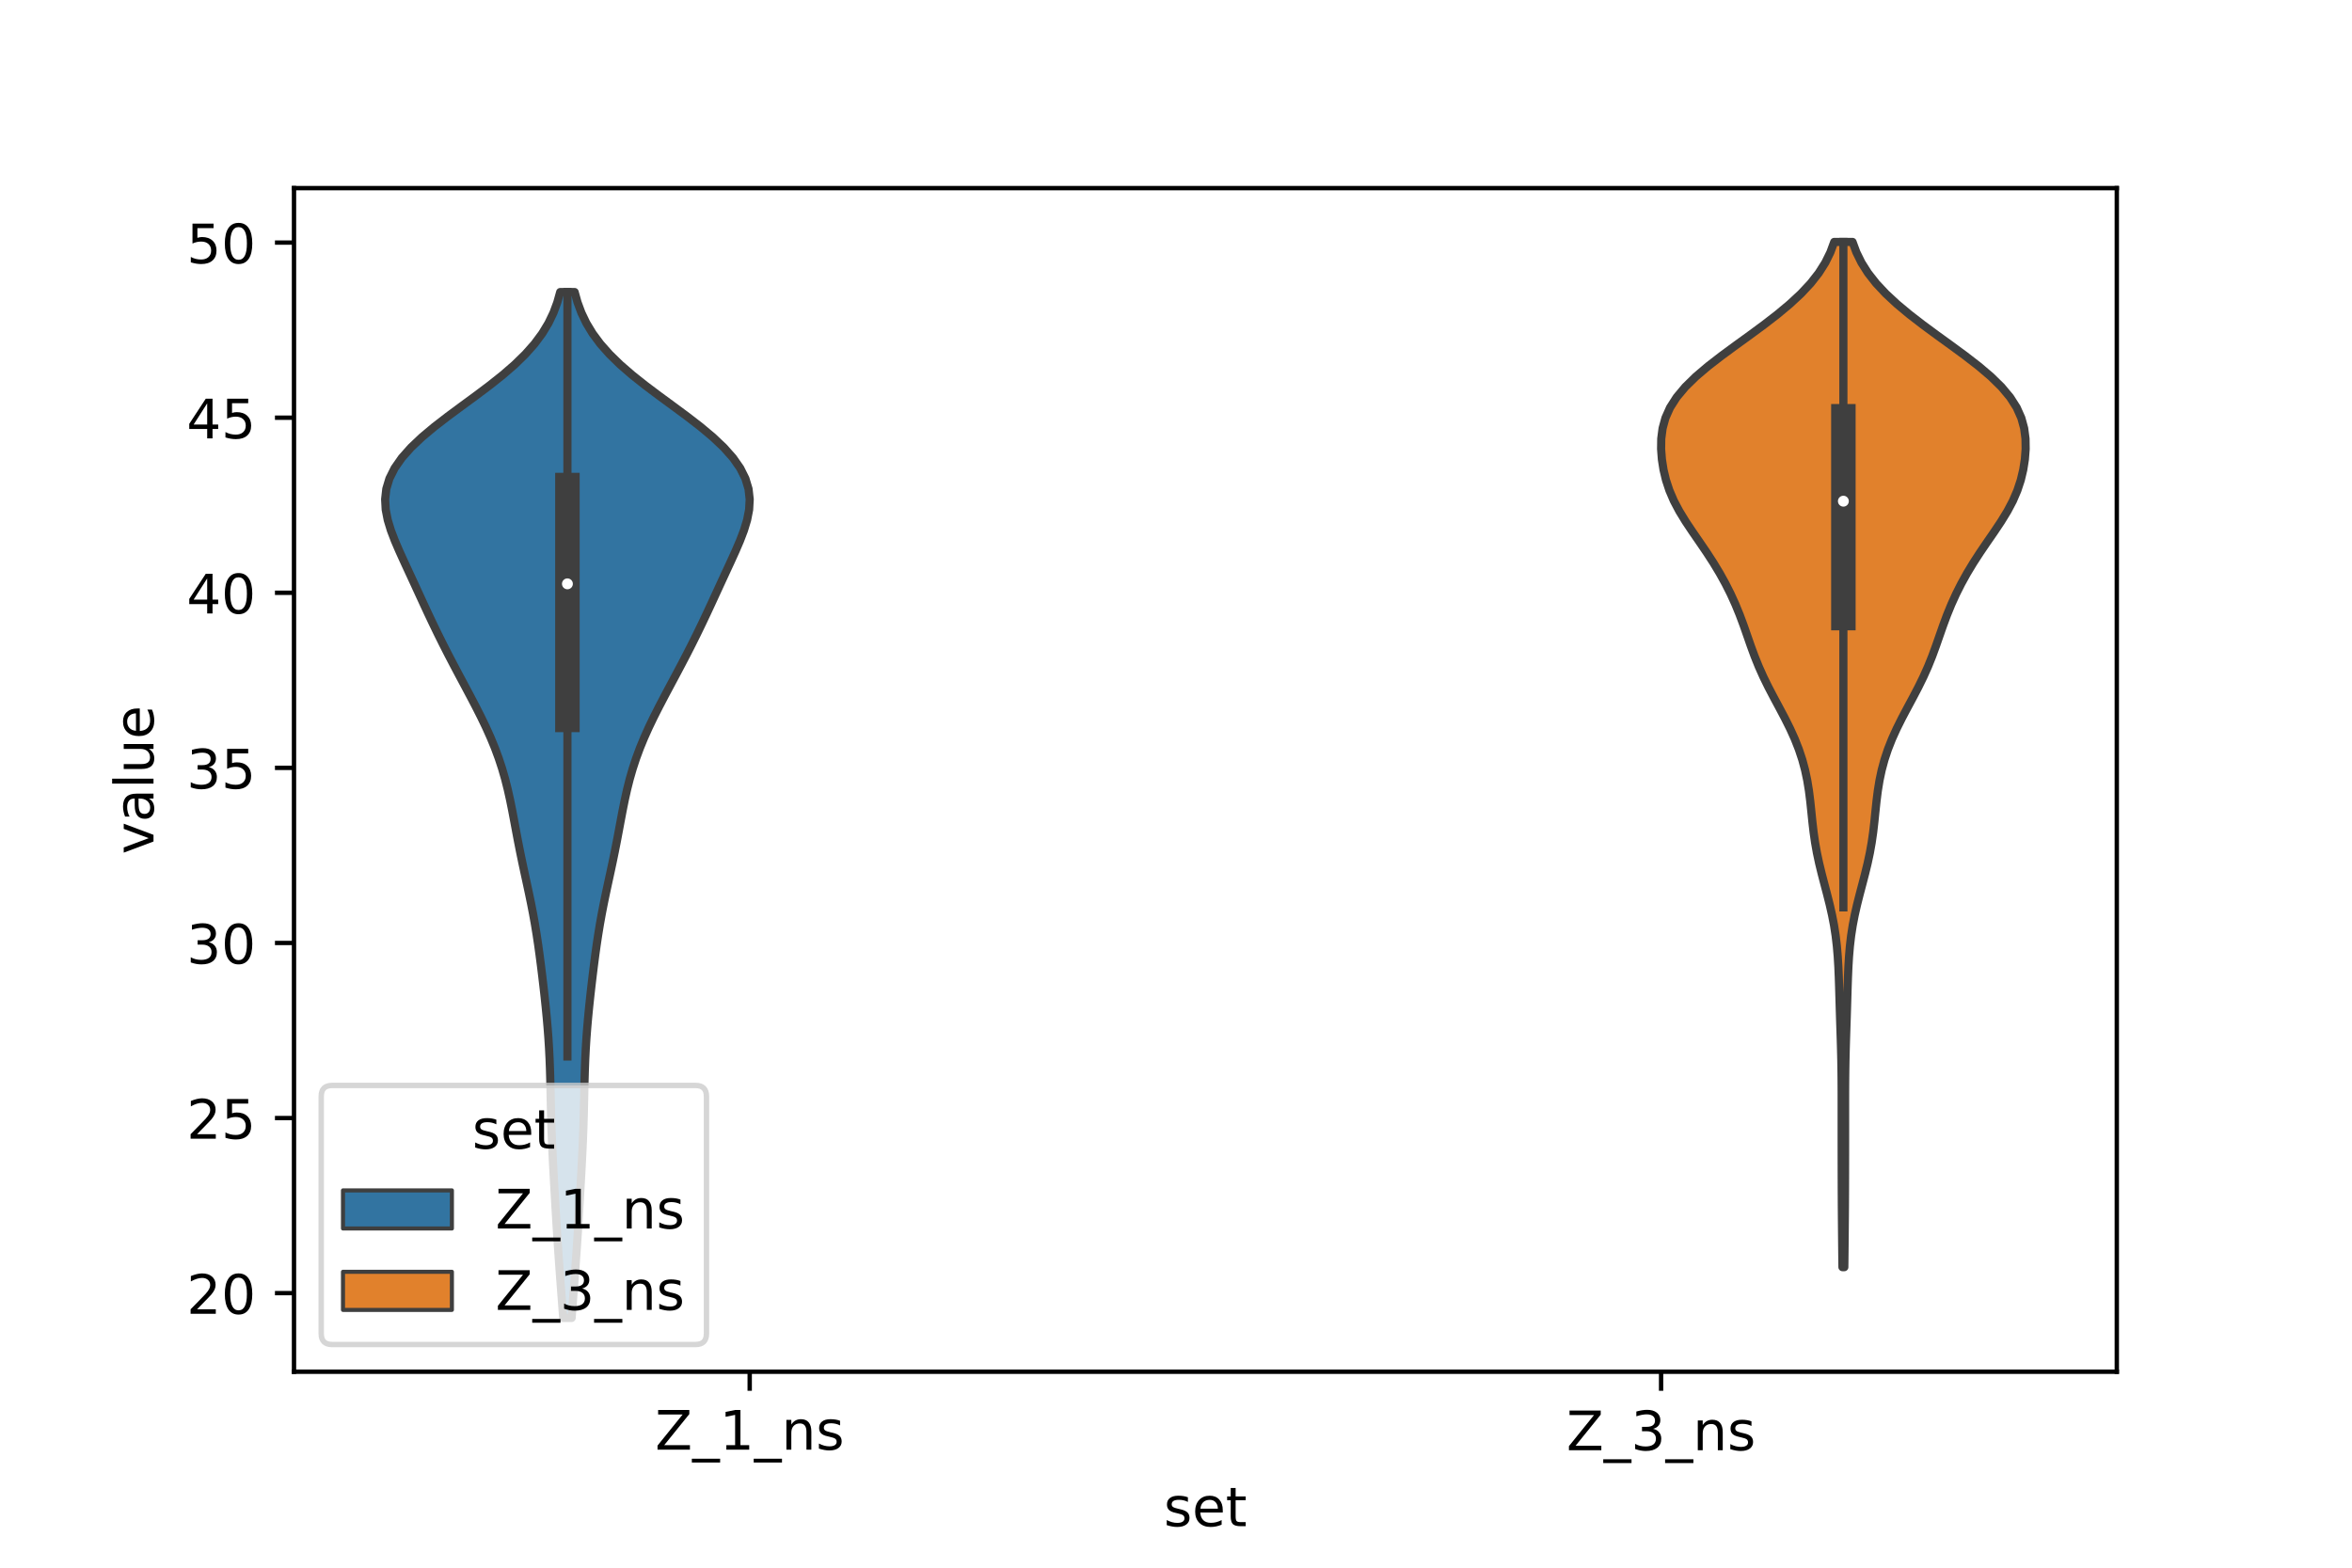 <?xml version="1.0" encoding="utf-8" standalone="no"?>
<!DOCTYPE svg PUBLIC "-//W3C//DTD SVG 1.1//EN"
  "http://www.w3.org/Graphics/SVG/1.1/DTD/svg11.dtd">
<!-- Created with matplotlib (https://matplotlib.org/) -->
<svg height="288pt" version="1.1" viewBox="0 0 432 288" width="432pt" xmlns="http://www.w3.org/2000/svg" xmlns:xlink="http://www.w3.org/1999/xlink">
 <defs>
  <style type="text/css">*{stroke-linecap:butt;stroke-linejoin:round;}</style>
 </defs>
 <g id="figure_1">
  <g id="patch_1">
   <path d="M 0 288 
L 432 288 
L 432 0 
L 0 0 
z
" style="fill:#ffffff;"/>
  </g>
  <g id="axes_1">
   <g id="patch_2">
    <path d="M 54 252 
L 388.8 252 
L 388.8 34.56 
L 54 34.56 
z
" style="fill:#ffffff;"/>
   </g>
   <g id="PolyCollection_1">
    <defs>
     <path d="M 104.997 -45.884 
L 103.443 -45.884 
L 103.303 -47.787 
L 103.159 -49.691 
L 103.014 -51.595 
L 102.871 -53.498 
L 102.731 -55.402 
L 102.596 -57.306 
L 102.466 -59.209 
L 102.341 -61.113 
L 102.22 -63.017 
L 102.105 -64.921 
L 101.992 -66.824 
L 101.883 -68.728 
L 101.775 -70.632 
L 101.67 -72.535 
L 101.568 -74.439 
L 101.473 -76.343 
L 101.387 -78.246 
L 101.312 -80.15 
L 101.249 -82.054 
L 101.198 -83.957 
L 101.155 -85.861 
L 101.115 -87.765 
L 101.071 -89.668 
L 101.016 -91.572 
L 100.943 -93.476 
L 100.848 -95.38 
L 100.728 -97.283 
L 100.584 -99.187 
L 100.418 -101.091 
L 100.232 -102.994 
L 100.031 -104.898 
L 99.817 -106.802 
L 99.593 -108.705 
L 99.359 -110.609 
L 99.112 -112.513 
L 98.849 -114.416 
L 98.563 -116.32 
L 98.251 -118.224 
L 97.909 -120.127 
L 97.538 -122.031 
L 97.143 -123.935 
L 96.734 -125.839 
L 96.32 -127.742 
L 95.913 -129.646 
L 95.52 -131.55 
L 95.144 -133.453 
L 94.784 -135.357 
L 94.429 -137.261 
L 94.068 -139.164 
L 93.683 -141.068 
L 93.259 -142.972 
L 92.779 -144.875 
L 92.23 -146.779 
L 91.605 -148.683 
L 90.9 -150.586 
L 90.116 -152.49 
L 89.261 -154.394 
L 88.344 -156.298 
L 87.38 -158.201 
L 86.383 -160.105 
L 85.37 -162.009 
L 84.353 -163.912 
L 83.343 -165.816 
L 82.349 -167.72 
L 81.378 -169.623 
L 80.431 -171.527 
L 79.509 -173.431 
L 78.608 -175.334 
L 77.723 -177.238 
L 76.846 -179.142 
L 75.97 -181.045 
L 75.089 -182.949 
L 74.208 -184.853 
L 73.343 -186.757 
L 72.525 -188.66 
L 71.798 -190.564 
L 71.218 -192.468 
L 70.845 -194.371 
L 70.74 -196.275 
L 70.954 -198.179 
L 71.527 -200.082 
L 72.478 -201.986 
L 73.808 -203.89 
L 75.499 -205.793 
L 77.509 -207.697 
L 79.783 -209.601 
L 82.248 -211.504 
L 84.821 -213.408 
L 87.416 -215.312 
L 89.948 -217.216 
L 92.343 -219.119 
L 94.538 -221.023 
L 96.49 -222.927 
L 98.176 -224.83 
L 99.589 -226.734 
L 100.741 -228.638 
L 101.654 -230.541 
L 102.361 -232.445 
L 102.894 -234.349 
L 105.546 -234.349 
L 105.546 -234.349 
L 106.079 -232.445 
L 106.786 -230.541 
L 107.699 -228.638 
L 108.851 -226.734 
L 110.264 -224.83 
L 111.95 -222.927 
L 113.902 -221.023 
L 116.097 -219.119 
L 118.492 -217.216 
L 121.024 -215.312 
L 123.619 -213.408 
L 126.192 -211.504 
L 128.657 -209.601 
L 130.931 -207.697 
L 132.941 -205.793 
L 134.632 -203.89 
L 135.962 -201.986 
L 136.913 -200.082 
L 137.486 -198.179 
L 137.7 -196.275 
L 137.595 -194.371 
L 137.222 -192.468 
L 136.642 -190.564 
L 135.915 -188.66 
L 135.097 -186.757 
L 134.232 -184.853 
L 133.351 -182.949 
L 132.47 -181.045 
L 131.594 -179.142 
L 130.717 -177.238 
L 129.832 -175.334 
L 128.931 -173.431 
L 128.009 -171.527 
L 127.062 -169.623 
L 126.091 -167.72 
L 125.097 -165.816 
L 124.087 -163.912 
L 123.07 -162.009 
L 122.057 -160.105 
L 121.06 -158.201 
L 120.096 -156.298 
L 119.179 -154.394 
L 118.324 -152.49 
L 117.54 -150.586 
L 116.835 -148.683 
L 116.21 -146.779 
L 115.661 -144.875 
L 115.181 -142.972 
L 114.757 -141.068 
L 114.372 -139.164 
L 114.011 -137.261 
L 113.656 -135.357 
L 113.296 -133.453 
L 112.92 -131.55 
L 112.527 -129.646 
L 112.12 -127.742 
L 111.706 -125.839 
L 111.297 -123.935 
L 110.902 -122.031 
L 110.531 -120.127 
L 110.189 -118.224 
L 109.877 -116.32 
L 109.591 -114.416 
L 109.328 -112.513 
L 109.081 -110.609 
L 108.847 -108.705 
L 108.623 -106.802 
L 108.409 -104.898 
L 108.208 -102.994 
L 108.022 -101.091 
L 107.856 -99.187 
L 107.712 -97.283 
L 107.592 -95.38 
L 107.497 -93.476 
L 107.424 -91.572 
L 107.369 -89.668 
L 107.325 -87.765 
L 107.285 -85.861 
L 107.242 -83.957 
L 107.191 -82.054 
L 107.128 -80.15 
L 107.053 -78.246 
L 106.967 -76.343 
L 106.872 -74.439 
L 106.77 -72.535 
L 106.665 -70.632 
L 106.557 -68.728 
L 106.448 -66.824 
L 106.335 -64.921 
L 106.22 -63.017 
L 106.099 -61.113 
L 105.974 -59.209 
L 105.844 -57.306 
L 105.709 -55.402 
L 105.569 -53.498 
L 105.426 -51.595 
L 105.281 -49.691 
L 105.137 -47.787 
L 104.997 -45.884 
z
" id="m7d51bbef6d" style="stroke:#3f3f3f;stroke-width:1.5;"/>
    </defs>
    <g clip-path="url(#pf5fcce67b2)">
     <use style="fill:#3274a1;stroke:#3f3f3f;stroke-width:1.5;" x="0" xlink:href="#m7d51bbef6d" y="288"/>
    </g>
   </g>
   <g id="PolyCollection_2">
    <defs>
     <path d="M 338.752 -55.211 
L 338.408 -55.211 
L 338.385 -57.114 
L 338.364 -59.016 
L 338.345 -60.919 
L 338.327 -62.821 
L 338.31 -64.724 
L 338.296 -66.626 
L 338.286 -68.529 
L 338.278 -70.431 
L 338.273 -72.333 
L 338.269 -74.236 
L 338.266 -76.138 
L 338.264 -78.041 
L 338.262 -79.943 
L 338.262 -81.846 
L 338.263 -83.748 
L 338.263 -85.651 
L 338.26 -87.553 
L 338.25 -89.456 
L 338.23 -91.358 
L 338.198 -93.261 
L 338.153 -95.163 
L 338.098 -97.066 
L 338.036 -98.968 
L 337.974 -100.871 
L 337.915 -102.773 
L 337.859 -104.676 
L 337.803 -106.578 
L 337.739 -108.481 
L 337.658 -110.383 
L 337.544 -112.285 
L 337.382 -114.188 
L 337.16 -116.09 
L 336.866 -117.993 
L 336.499 -119.895 
L 336.068 -121.798 
L 335.588 -123.7 
L 335.086 -125.603 
L 334.59 -127.505 
L 334.127 -129.408 
L 333.72 -131.31 
L 333.381 -133.213 
L 333.108 -135.115 
L 332.888 -137.018 
L 332.694 -138.92 
L 332.495 -140.823 
L 332.255 -142.725 
L 331.946 -144.628 
L 331.544 -146.53 
L 331.031 -148.433 
L 330.4 -150.335 
L 329.65 -152.237 
L 328.789 -154.14 
L 327.84 -156.042 
L 326.834 -157.945 
L 325.812 -159.847 
L 324.816 -161.75 
L 323.882 -163.652 
L 323.031 -165.555 
L 322.265 -167.457 
L 321.567 -169.36 
L 320.904 -171.262 
L 320.236 -173.165 
L 319.527 -175.067 
L 318.748 -176.97 
L 317.883 -178.872 
L 316.926 -180.775 
L 315.873 -182.677 
L 314.725 -184.58 
L 313.492 -186.482 
L 312.197 -188.385 
L 310.885 -190.287 
L 309.614 -192.189 
L 308.449 -194.092 
L 307.443 -195.994 
L 306.626 -197.897 
L 305.998 -199.799 
L 305.544 -201.702 
L 305.246 -203.604 
L 305.1 -205.507 
L 305.128 -207.409 
L 305.374 -209.312 
L 305.894 -211.214 
L 306.743 -213.117 
L 307.958 -215.019 
L 309.549 -216.922 
L 311.493 -218.824 
L 313.734 -220.727 
L 316.193 -222.629 
L 318.781 -224.532 
L 321.408 -226.434 
L 323.989 -228.337 
L 326.452 -230.239 
L 328.734 -232.142 
L 330.785 -234.044 
L 332.566 -235.946 
L 334.057 -237.849 
L 335.26 -239.751 
L 336.195 -241.654 
L 336.898 -243.556 
L 340.262 -243.556 
L 340.262 -243.556 
L 340.965 -241.654 
L 341.9 -239.751 
L 343.103 -237.849 
L 344.594 -235.946 
L 346.375 -234.044 
L 348.426 -232.142 
L 350.708 -230.239 
L 353.171 -228.337 
L 355.752 -226.434 
L 358.379 -224.532 
L 360.967 -222.629 
L 363.426 -220.727 
L 365.667 -218.824 
L 367.611 -216.922 
L 369.202 -215.019 
L 370.417 -213.117 
L 371.266 -211.214 
L 371.786 -209.312 
L 372.032 -207.409 
L 372.06 -205.507 
L 371.914 -203.604 
L 371.616 -201.702 
L 371.162 -199.799 
L 370.534 -197.897 
L 369.717 -195.994 
L 368.711 -194.092 
L 367.546 -192.189 
L 366.275 -190.287 
L 364.963 -188.385 
L 363.668 -186.482 
L 362.435 -184.58 
L 361.287 -182.677 
L 360.234 -180.775 
L 359.277 -178.872 
L 358.412 -176.97 
L 357.633 -175.067 
L 356.924 -173.165 
L 356.256 -171.262 
L 355.593 -169.36 
L 354.895 -167.457 
L 354.129 -165.555 
L 353.278 -163.652 
L 352.344 -161.75 
L 351.348 -159.847 
L 350.326 -157.945 
L 349.32 -156.042 
L 348.371 -154.14 
L 347.51 -152.237 
L 346.76 -150.335 
L 346.129 -148.433 
L 345.616 -146.53 
L 345.214 -144.628 
L 344.905 -142.725 
L 344.665 -140.823 
L 344.466 -138.92 
L 344.272 -137.018 
L 344.052 -135.115 
L 343.779 -133.213 
L 343.44 -131.31 
L 343.033 -129.408 
L 342.57 -127.505 
L 342.074 -125.603 
L 341.572 -123.7 
L 341.092 -121.798 
L 340.661 -119.895 
L 340.294 -117.993 
L 340 -116.09 
L 339.778 -114.188 
L 339.616 -112.285 
L 339.502 -110.383 
L 339.421 -108.481 
L 339.357 -106.578 
L 339.301 -104.676 
L 339.245 -102.773 
L 339.186 -100.871 
L 339.124 -98.968 
L 339.062 -97.066 
L 339.007 -95.163 
L 338.962 -93.261 
L 338.93 -91.358 
L 338.91 -89.456 
L 338.9 -87.553 
L 338.897 -85.651 
L 338.897 -83.748 
L 338.898 -81.846 
L 338.898 -79.943 
L 338.896 -78.041 
L 338.894 -76.138 
L 338.891 -74.236 
L 338.887 -72.333 
L 338.882 -70.431 
L 338.874 -68.529 
L 338.864 -66.626 
L 338.85 -64.724 
L 338.833 -62.821 
L 338.815 -60.919 
L 338.796 -59.016 
L 338.775 -57.114 
L 338.752 -55.211 
z
" id="m8ac78b0639" style="stroke:#3f3f3f;stroke-width:1.5;"/>
    </defs>
    <g clip-path="url(#pf5fcce67b2)">
     <use style="fill:#e1812c;stroke:#3f3f3f;stroke-width:1.5;" x="0" xlink:href="#m8ac78b0639" y="288"/>
    </g>
   </g>
   <g id="patch_3">
    <path clip-path="url(#pf5fcce67b2)" d="M 137.7 366.223 
L 137.7 366.223 
L 137.7 366.223 
L 137.7 366.223 
z
" style="fill:#3274a1;stroke:#3f3f3f;stroke-linejoin:miter;stroke-width:0.75;"/>
   </g>
   <g id="patch_4">
    <path clip-path="url(#pf5fcce67b2)" d="M 137.7 366.223 
L 137.7 366.223 
L 137.7 366.223 
L 137.7 366.223 
z
" style="fill:#e1812c;stroke:#3f3f3f;stroke-linejoin:miter;stroke-width:0.75;"/>
   </g>
   <g id="matplotlib.axis_1">
    <g id="xtick_1">
     <g id="line2d_1">
      <defs>
       <path d="M 0 0 
L 0 3.5 
" id="m5e6ea3a55e" style="stroke:#000000;stroke-width:0.8;"/>
      </defs>
      <g>
       <use style="stroke:#000000;stroke-width:0.8;" x="137.7" xlink:href="#m5e6ea3a55e" y="252"/>
      </g>
     </g>
     <g id="text_1">
      <!-- Z_1_ns -->
      <g transform="translate(120.32 266.32)scale(0.1 -0.1)">
       <defs>
        <path d="M 5.609 72.906 
L 62.891 72.906 
L 62.891 65.375 
L 16.797 8.297 
L 64.016 8.297 
L 64.016 0 
L 4.5 0 
L 4.5 7.516 
L 50.594 64.594 
L 5.609 64.594 
z
" id="DejaVuSans-90"/>
        <path d="M 50.984 -16.609 
L 50.984 -23.578 
L -0.984 -23.578 
L -0.984 -16.609 
z
" id="DejaVuSans-95"/>
        <path d="M 12.406 8.297 
L 28.516 8.297 
L 28.516 63.922 
L 10.984 60.406 
L 10.984 69.391 
L 28.422 72.906 
L 38.281 72.906 
L 38.281 8.297 
L 54.391 8.297 
L 54.391 0 
L 12.406 0 
z
" id="DejaVuSans-49"/>
        <path d="M 54.891 33.016 
L 54.891 0 
L 45.906 0 
L 45.906 32.719 
Q 45.906 40.484 42.875 44.328 
Q 39.844 48.188 33.797 48.188 
Q 26.516 48.188 22.312 43.547 
Q 18.109 38.922 18.109 30.906 
L 18.109 0 
L 9.078 0 
L 9.078 54.688 
L 18.109 54.688 
L 18.109 46.188 
Q 21.344 51.125 25.703 53.562 
Q 30.078 56 35.797 56 
Q 45.219 56 50.047 50.172 
Q 54.891 44.344 54.891 33.016 
z
" id="DejaVuSans-110"/>
        <path d="M 44.281 53.078 
L 44.281 44.578 
Q 40.484 46.531 36.375 47.5 
Q 32.281 48.484 27.875 48.484 
Q 21.188 48.484 17.844 46.438 
Q 14.5 44.391 14.5 40.281 
Q 14.5 37.156 16.891 35.375 
Q 19.281 33.594 26.516 31.984 
L 29.594 31.297 
Q 39.156 29.25 43.188 25.516 
Q 47.219 21.781 47.219 15.094 
Q 47.219 7.469 41.188 3.016 
Q 35.156 -1.422 24.609 -1.422 
Q 20.219 -1.422 15.453 -0.562 
Q 10.688 0.297 5.422 2 
L 5.422 11.281 
Q 10.406 8.688 15.234 7.391 
Q 20.062 6.109 24.812 6.109 
Q 31.156 6.109 34.562 8.281 
Q 37.984 10.453 37.984 14.406 
Q 37.984 18.062 35.516 20.016 
Q 33.062 21.969 24.703 23.781 
L 21.578 24.516 
Q 13.234 26.266 9.516 29.906 
Q 5.812 33.547 5.812 39.891 
Q 5.812 47.609 11.281 51.797 
Q 16.75 56 26.812 56 
Q 31.781 56 36.172 55.266 
Q 40.578 54.547 44.281 53.078 
z
" id="DejaVuSans-115"/>
       </defs>
       <use xlink:href="#DejaVuSans-90"/>
       <use x="68.506" xlink:href="#DejaVuSans-95"/>
       <use x="118.506" xlink:href="#DejaVuSans-49"/>
       <use x="182.129" xlink:href="#DejaVuSans-95"/>
       <use x="232.129" xlink:href="#DejaVuSans-110"/>
       <use x="295.508" xlink:href="#DejaVuSans-115"/>
      </g>
     </g>
    </g>
    <g id="xtick_2">
     <g id="line2d_2">
      <g>
       <use style="stroke:#000000;stroke-width:0.8;" x="305.1" xlink:href="#m5e6ea3a55e" y="252"/>
      </g>
     </g>
     <g id="text_2">
      <!-- Z_3_ns -->
      <g transform="translate(287.72 266.422)scale(0.1 -0.1)">
       <defs>
        <path d="M 40.578 39.312 
Q 47.656 37.797 51.625 33 
Q 55.609 28.219 55.609 21.188 
Q 55.609 10.406 48.188 4.484 
Q 40.766 -1.422 27.094 -1.422 
Q 22.516 -1.422 17.656 -0.516 
Q 12.797 0.391 7.625 2.203 
L 7.625 11.719 
Q 11.719 9.328 16.594 8.109 
Q 21.484 6.891 26.812 6.891 
Q 36.078 6.891 40.938 10.547 
Q 45.797 14.203 45.797 21.188 
Q 45.797 27.641 41.281 31.266 
Q 36.766 34.906 28.719 34.906 
L 20.219 34.906 
L 20.219 43.016 
L 29.109 43.016 
Q 36.375 43.016 40.234 45.922 
Q 44.094 48.828 44.094 54.297 
Q 44.094 59.906 40.109 62.906 
Q 36.141 65.922 28.719 65.922 
Q 24.656 65.922 20.016 65.031 
Q 15.375 64.156 9.812 62.312 
L 9.812 71.094 
Q 15.438 72.656 20.344 73.438 
Q 25.25 74.219 29.594 74.219 
Q 40.828 74.219 47.359 69.109 
Q 53.906 64.016 53.906 55.328 
Q 53.906 49.266 50.438 45.094 
Q 46.969 40.922 40.578 39.312 
z
" id="DejaVuSans-51"/>
       </defs>
       <use xlink:href="#DejaVuSans-90"/>
       <use x="68.506" xlink:href="#DejaVuSans-95"/>
       <use x="118.506" xlink:href="#DejaVuSans-51"/>
       <use x="182.129" xlink:href="#DejaVuSans-95"/>
       <use x="232.129" xlink:href="#DejaVuSans-110"/>
       <use x="295.508" xlink:href="#DejaVuSans-115"/>
      </g>
     </g>
    </g>
    <g id="text_3">
     <!-- set -->
     <g transform="translate(213.759 280.378)scale(0.1 -0.1)">
      <defs>
       <path d="M 56.203 29.594 
L 56.203 25.203 
L 14.891 25.203 
Q 15.484 15.922 20.484 11.062 
Q 25.484 6.203 34.422 6.203 
Q 39.594 6.203 44.453 7.469 
Q 49.312 8.734 54.109 11.281 
L 54.109 2.781 
Q 49.266 0.734 44.188 -0.344 
Q 39.109 -1.422 33.891 -1.422 
Q 20.797 -1.422 13.156 6.188 
Q 5.516 13.812 5.516 26.812 
Q 5.516 40.234 12.766 48.109 
Q 20.016 56 32.328 56 
Q 43.359 56 49.781 48.891 
Q 56.203 41.797 56.203 29.594 
z
M 47.219 32.234 
Q 47.125 39.594 43.094 43.984 
Q 39.062 48.391 32.422 48.391 
Q 24.906 48.391 20.391 44.141 
Q 15.875 39.891 15.188 32.172 
z
" id="DejaVuSans-101"/>
       <path d="M 18.312 70.219 
L 18.312 54.688 
L 36.812 54.688 
L 36.812 47.703 
L 18.312 47.703 
L 18.312 18.016 
Q 18.312 11.328 20.141 9.422 
Q 21.969 7.516 27.594 7.516 
L 36.812 7.516 
L 36.812 0 
L 27.594 0 
Q 17.188 0 13.234 3.875 
Q 9.281 7.766 9.281 18.016 
L 9.281 47.703 
L 2.688 47.703 
L 2.688 54.688 
L 9.281 54.688 
L 9.281 70.219 
z
" id="DejaVuSans-116"/>
      </defs>
      <use xlink:href="#DejaVuSans-115"/>
      <use x="52.1" xlink:href="#DejaVuSans-101"/>
      <use x="113.623" xlink:href="#DejaVuSans-116"/>
     </g>
    </g>
   </g>
   <g id="matplotlib.axis_2">
    <g id="ytick_1">
     <g id="line2d_3">
      <defs>
       <path d="M 0 0 
L -3.5 0 
" id="m82104dd8ef" style="stroke:#000000;stroke-width:0.8;"/>
      </defs>
      <g>
       <use style="stroke:#000000;stroke-width:0.8;" x="54" xlink:href="#m82104dd8ef" y="237.561"/>
      </g>
     </g>
     <g id="text_4">
      <!-- 20 -->
      <g transform="translate(34.275 241.36)scale(0.1 -0.1)">
       <defs>
        <path d="M 19.188 8.297 
L 53.609 8.297 
L 53.609 0 
L 7.328 0 
L 7.328 8.297 
Q 12.938 14.109 22.625 23.891 
Q 32.328 33.688 34.812 36.531 
Q 39.547 41.844 41.422 45.531 
Q 43.312 49.219 43.312 52.781 
Q 43.312 58.594 39.234 62.25 
Q 35.156 65.922 28.609 65.922 
Q 23.969 65.922 18.812 64.312 
Q 13.672 62.703 7.812 59.422 
L 7.812 69.391 
Q 13.766 71.781 18.938 73 
Q 24.125 74.219 28.422 74.219 
Q 39.75 74.219 46.484 68.547 
Q 53.219 62.891 53.219 53.422 
Q 53.219 48.922 51.531 44.891 
Q 49.859 40.875 45.406 35.406 
Q 44.188 33.984 37.641 27.219 
Q 31.109 20.453 19.188 8.297 
z
" id="DejaVuSans-50"/>
        <path d="M 31.781 66.406 
Q 24.172 66.406 20.328 58.906 
Q 16.5 51.422 16.5 36.375 
Q 16.5 21.391 20.328 13.891 
Q 24.172 6.391 31.781 6.391 
Q 39.453 6.391 43.281 13.891 
Q 47.125 21.391 47.125 36.375 
Q 47.125 51.422 43.281 58.906 
Q 39.453 66.406 31.781 66.406 
z
M 31.781 74.219 
Q 44.047 74.219 50.516 64.516 
Q 56.984 54.828 56.984 36.375 
Q 56.984 17.969 50.516 8.266 
Q 44.047 -1.422 31.781 -1.422 
Q 19.531 -1.422 13.062 8.266 
Q 6.594 17.969 6.594 36.375 
Q 6.594 54.828 13.062 64.516 
Q 19.531 74.219 31.781 74.219 
z
" id="DejaVuSans-48"/>
       </defs>
       <use xlink:href="#DejaVuSans-50"/>
       <use x="63.623" xlink:href="#DejaVuSans-48"/>
      </g>
     </g>
    </g>
    <g id="ytick_2">
     <g id="line2d_4">
      <g>
       <use style="stroke:#000000;stroke-width:0.8;" x="54" xlink:href="#m82104dd8ef" y="205.395"/>
      </g>
     </g>
     <g id="text_5">
      <!-- 25 -->
      <g transform="translate(34.275 209.194)scale(0.1 -0.1)">
       <defs>
        <path d="M 10.797 72.906 
L 49.516 72.906 
L 49.516 64.594 
L 19.828 64.594 
L 19.828 46.734 
Q 21.969 47.469 24.109 47.828 
Q 26.266 48.188 28.422 48.188 
Q 40.625 48.188 47.75 41.5 
Q 54.891 34.812 54.891 23.391 
Q 54.891 11.625 47.562 5.094 
Q 40.234 -1.422 26.906 -1.422 
Q 22.312 -1.422 17.547 -0.641 
Q 12.797 0.141 7.719 1.703 
L 7.719 11.625 
Q 12.109 9.234 16.797 8.062 
Q 21.484 6.891 26.703 6.891 
Q 35.156 6.891 40.078 11.328 
Q 45.016 15.766 45.016 23.391 
Q 45.016 31 40.078 35.438 
Q 35.156 39.891 26.703 39.891 
Q 22.75 39.891 18.812 39.016 
Q 14.891 38.141 10.797 36.281 
z
" id="DejaVuSans-53"/>
       </defs>
       <use xlink:href="#DejaVuSans-50"/>
       <use x="63.623" xlink:href="#DejaVuSans-53"/>
      </g>
     </g>
    </g>
    <g id="ytick_3">
     <g id="line2d_5">
      <g>
       <use style="stroke:#000000;stroke-width:0.8;" x="54" xlink:href="#m82104dd8ef" y="173.229"/>
      </g>
     </g>
     <g id="text_6">
      <!-- 30 -->
      <g transform="translate(34.275 177.029)scale(0.1 -0.1)">
       <use xlink:href="#DejaVuSans-51"/>
       <use x="63.623" xlink:href="#DejaVuSans-48"/>
      </g>
     </g>
    </g>
    <g id="ytick_4">
     <g id="line2d_6">
      <g>
       <use style="stroke:#000000;stroke-width:0.8;" x="54" xlink:href="#m82104dd8ef" y="141.064"/>
      </g>
     </g>
     <g id="text_7">
      <!-- 35 -->
      <g transform="translate(34.275 144.863)scale(0.1 -0.1)">
       <use xlink:href="#DejaVuSans-51"/>
       <use x="63.623" xlink:href="#DejaVuSans-53"/>
      </g>
     </g>
    </g>
    <g id="ytick_5">
     <g id="line2d_7">
      <g>
       <use style="stroke:#000000;stroke-width:0.8;" x="54" xlink:href="#m82104dd8ef" y="108.898"/>
      </g>
     </g>
     <g id="text_8">
      <!-- 40 -->
      <g transform="translate(34.275 112.697)scale(0.1 -0.1)">
       <defs>
        <path d="M 37.797 64.312 
L 12.891 25.391 
L 37.797 25.391 
z
M 35.203 72.906 
L 47.609 72.906 
L 47.609 25.391 
L 58.016 25.391 
L 58.016 17.188 
L 47.609 17.188 
L 47.609 0 
L 37.797 0 
L 37.797 17.188 
L 4.891 17.188 
L 4.891 26.703 
z
" id="DejaVuSans-52"/>
       </defs>
       <use xlink:href="#DejaVuSans-52"/>
       <use x="63.623" xlink:href="#DejaVuSans-48"/>
      </g>
     </g>
    </g>
    <g id="ytick_6">
     <g id="line2d_8">
      <g>
       <use style="stroke:#000000;stroke-width:0.8;" x="54" xlink:href="#m82104dd8ef" y="76.732"/>
      </g>
     </g>
     <g id="text_9">
      <!-- 45 -->
      <g transform="translate(34.275 80.532)scale(0.1 -0.1)">
       <use xlink:href="#DejaVuSans-52"/>
       <use x="63.623" xlink:href="#DejaVuSans-53"/>
      </g>
     </g>
    </g>
    <g id="ytick_7">
     <g id="line2d_9">
      <g>
       <use style="stroke:#000000;stroke-width:0.8;" x="54" xlink:href="#m82104dd8ef" y="44.567"/>
      </g>
     </g>
     <g id="text_10">
      <!-- 50 -->
      <g transform="translate(34.275 48.366)scale(0.1 -0.1)">
       <use xlink:href="#DejaVuSans-53"/>
       <use x="63.623" xlink:href="#DejaVuSans-48"/>
      </g>
     </g>
    </g>
    <g id="text_11">
     <!-- value -->
     <g transform="translate(28.195 156.938)rotate(-90)scale(0.1 -0.1)">
      <defs>
       <path d="M 2.984 54.688 
L 12.5 54.688 
L 29.594 8.797 
L 46.688 54.688 
L 56.203 54.688 
L 35.688 0 
L 23.484 0 
z
" id="DejaVuSans-118"/>
       <path d="M 34.281 27.484 
Q 23.391 27.484 19.188 25 
Q 14.984 22.516 14.984 16.5 
Q 14.984 11.719 18.141 8.906 
Q 21.297 6.109 26.703 6.109 
Q 34.188 6.109 38.703 11.406 
Q 43.219 16.703 43.219 25.484 
L 43.219 27.484 
z
M 52.203 31.203 
L 52.203 0 
L 43.219 0 
L 43.219 8.297 
Q 40.141 3.328 35.547 0.953 
Q 30.953 -1.422 24.312 -1.422 
Q 15.922 -1.422 10.953 3.297 
Q 6 8.016 6 15.922 
Q 6 25.141 12.172 29.828 
Q 18.359 34.516 30.609 34.516 
L 43.219 34.516 
L 43.219 35.406 
Q 43.219 41.609 39.141 45 
Q 35.062 48.391 27.688 48.391 
Q 23 48.391 18.547 47.266 
Q 14.109 46.141 10.016 43.891 
L 10.016 52.203 
Q 14.938 54.109 19.578 55.047 
Q 24.219 56 28.609 56 
Q 40.484 56 46.344 49.844 
Q 52.203 43.703 52.203 31.203 
z
" id="DejaVuSans-97"/>
       <path d="M 9.422 75.984 
L 18.406 75.984 
L 18.406 0 
L 9.422 0 
z
" id="DejaVuSans-108"/>
       <path d="M 8.5 21.578 
L 8.5 54.688 
L 17.484 54.688 
L 17.484 21.922 
Q 17.484 14.156 20.5 10.266 
Q 23.531 6.391 29.594 6.391 
Q 36.859 6.391 41.078 11.031 
Q 45.312 15.672 45.312 23.688 
L 45.312 54.688 
L 54.297 54.688 
L 54.297 0 
L 45.312 0 
L 45.312 8.406 
Q 42.047 3.422 37.719 1 
Q 33.406 -1.422 27.688 -1.422 
Q 18.266 -1.422 13.375 4.438 
Q 8.5 10.297 8.5 21.578 
z
M 31.109 56 
z
" id="DejaVuSans-117"/>
      </defs>
      <use xlink:href="#DejaVuSans-118"/>
      <use x="59.18" xlink:href="#DejaVuSans-97"/>
      <use x="120.459" xlink:href="#DejaVuSans-108"/>
      <use x="148.242" xlink:href="#DejaVuSans-117"/>
      <use x="211.621" xlink:href="#DejaVuSans-101"/>
     </g>
    </g>
   </g>
   <g id="line2d_10">
    <path clip-path="url(#pf5fcce67b2)" d="M 104.22 194.09 
L 104.22 53.651 
" style="fill:none;stroke:#3f3f3f;stroke-linecap:square;stroke-width:1.5;"/>
   </g>
   <g id="line2d_11">
    <path clip-path="url(#pf5fcce67b2)" d="M 104.22 132.261 
L 104.22 89.116 
" style="fill:none;stroke:#3f3f3f;stroke-linecap:square;stroke-width:4.5;"/>
   </g>
   <g id="line2d_12">
    <path clip-path="url(#pf5fcce67b2)" d="M 338.58 166.69 
L 338.58 44.444 
" style="fill:none;stroke:#3f3f3f;stroke-linecap:square;stroke-width:1.5;"/>
   </g>
   <g id="line2d_13">
    <path clip-path="url(#pf5fcce67b2)" d="M 338.58 113.548 
L 338.58 76.473 
" style="fill:none;stroke:#3f3f3f;stroke-linecap:square;stroke-width:4.5;"/>
   </g>
   <g id="patch_5">
    <path d="M 54 252 
L 54 34.56 
" style="fill:none;stroke:#000000;stroke-linecap:square;stroke-linejoin:miter;stroke-width:0.8;"/>
   </g>
   <g id="patch_6">
    <path d="M 388.8 252 
L 388.8 34.56 
" style="fill:none;stroke:#000000;stroke-linecap:square;stroke-linejoin:miter;stroke-width:0.8;"/>
   </g>
   <g id="patch_7">
    <path d="M 54 252 
L 388.8 252 
" style="fill:none;stroke:#000000;stroke-linecap:square;stroke-linejoin:miter;stroke-width:0.8;"/>
   </g>
   <g id="patch_8">
    <path d="M 54 34.56 
L 388.8 34.56 
" style="fill:none;stroke:#000000;stroke-linecap:square;stroke-linejoin:miter;stroke-width:0.8;"/>
   </g>
   <g id="PathCollection_1">
    <defs>
     <path d="M 0 1.5 
C 0.398 1.5 0.779 1.342 1.061 1.061 
C 1.342 0.779 1.5 0.398 1.5 0 
C 1.5 -0.398 1.342 -0.779 1.061 -1.061 
C 0.779 -1.342 0.398 -1.5 0 -1.5 
C -0.398 -1.5 -0.779 -1.342 -1.061 -1.061 
C -1.342 -0.779 -1.5 -0.398 -1.5 0 
C -1.5 0.398 -1.342 0.779 -1.061 1.061 
C -0.779 1.342 -0.398 1.5 0 1.5 
z
" id="mb946ce1eaf" style="stroke:#3f3f3f;"/>
    </defs>
    <g clip-path="url(#pf5fcce67b2)">
     <use style="fill:#ffffff;stroke:#3f3f3f;" x="104.22" xlink:href="#mb946ce1eaf" y="107.257"/>
    </g>
   </g>
   <g id="PathCollection_2">
    <g clip-path="url(#pf5fcce67b2)">
     <use style="fill:#ffffff;stroke:#3f3f3f;" x="338.58" xlink:href="#mb946ce1eaf" y="92.071"/>
    </g>
   </g>
   <g id="legend_1">
    <g id="patch_9">
     <path d="M 61 247 
L 127.759 247 
Q 129.759 247 129.759 245 
L 129.759 201.409 
Q 129.759 199.409 127.759 199.409 
L 61 199.409 
Q 59 199.409 59 201.409 
L 59 245 
Q 59 247 61 247 
z
" style="fill:#ffffff;opacity:0.8;stroke:#cccccc;stroke-linejoin:miter;"/>
    </g>
    <g id="text_12">
     <!-- set -->
     <g transform="translate(86.738 211.008)scale(0.1 -0.1)">
      <use xlink:href="#DejaVuSans-115"/>
      <use x="52.1" xlink:href="#DejaVuSans-101"/>
      <use x="113.623" xlink:href="#DejaVuSans-116"/>
     </g>
    </g>
    <g id="patch_10">
     <path d="M 63 225.686 
L 83 225.686 
L 83 218.686 
L 63 218.686 
z
" style="fill:#3274a1;stroke:#3f3f3f;stroke-linejoin:miter;stroke-width:0.75;"/>
    </g>
    <g id="text_13">
     <!-- Z_1_ns -->
     <g transform="translate(91 225.686)scale(0.1 -0.1)">
      <use xlink:href="#DejaVuSans-90"/>
      <use x="68.506" xlink:href="#DejaVuSans-95"/>
      <use x="118.506" xlink:href="#DejaVuSans-49"/>
      <use x="182.129" xlink:href="#DejaVuSans-95"/>
      <use x="232.129" xlink:href="#DejaVuSans-110"/>
      <use x="295.508" xlink:href="#DejaVuSans-115"/>
     </g>
    </g>
    <g id="patch_11">
     <path d="M 63 240.642 
L 83 240.642 
L 83 233.642 
L 63 233.642 
z
" style="fill:#e1812c;stroke:#3f3f3f;stroke-linejoin:miter;stroke-width:0.75;"/>
    </g>
    <g id="text_14">
     <!-- Z_3_ns -->
     <g transform="translate(91 240.642)scale(0.1 -0.1)">
      <use xlink:href="#DejaVuSans-90"/>
      <use x="68.506" xlink:href="#DejaVuSans-95"/>
      <use x="118.506" xlink:href="#DejaVuSans-51"/>
      <use x="182.129" xlink:href="#DejaVuSans-95"/>
      <use x="232.129" xlink:href="#DejaVuSans-110"/>
      <use x="295.508" xlink:href="#DejaVuSans-115"/>
     </g>
    </g>
   </g>
  </g>
 </g>
 <defs>
  <clipPath id="pf5fcce67b2">
   <rect height="217.44" width="334.8" x="54" y="34.56"/>
  </clipPath>
 </defs>
</svg>
